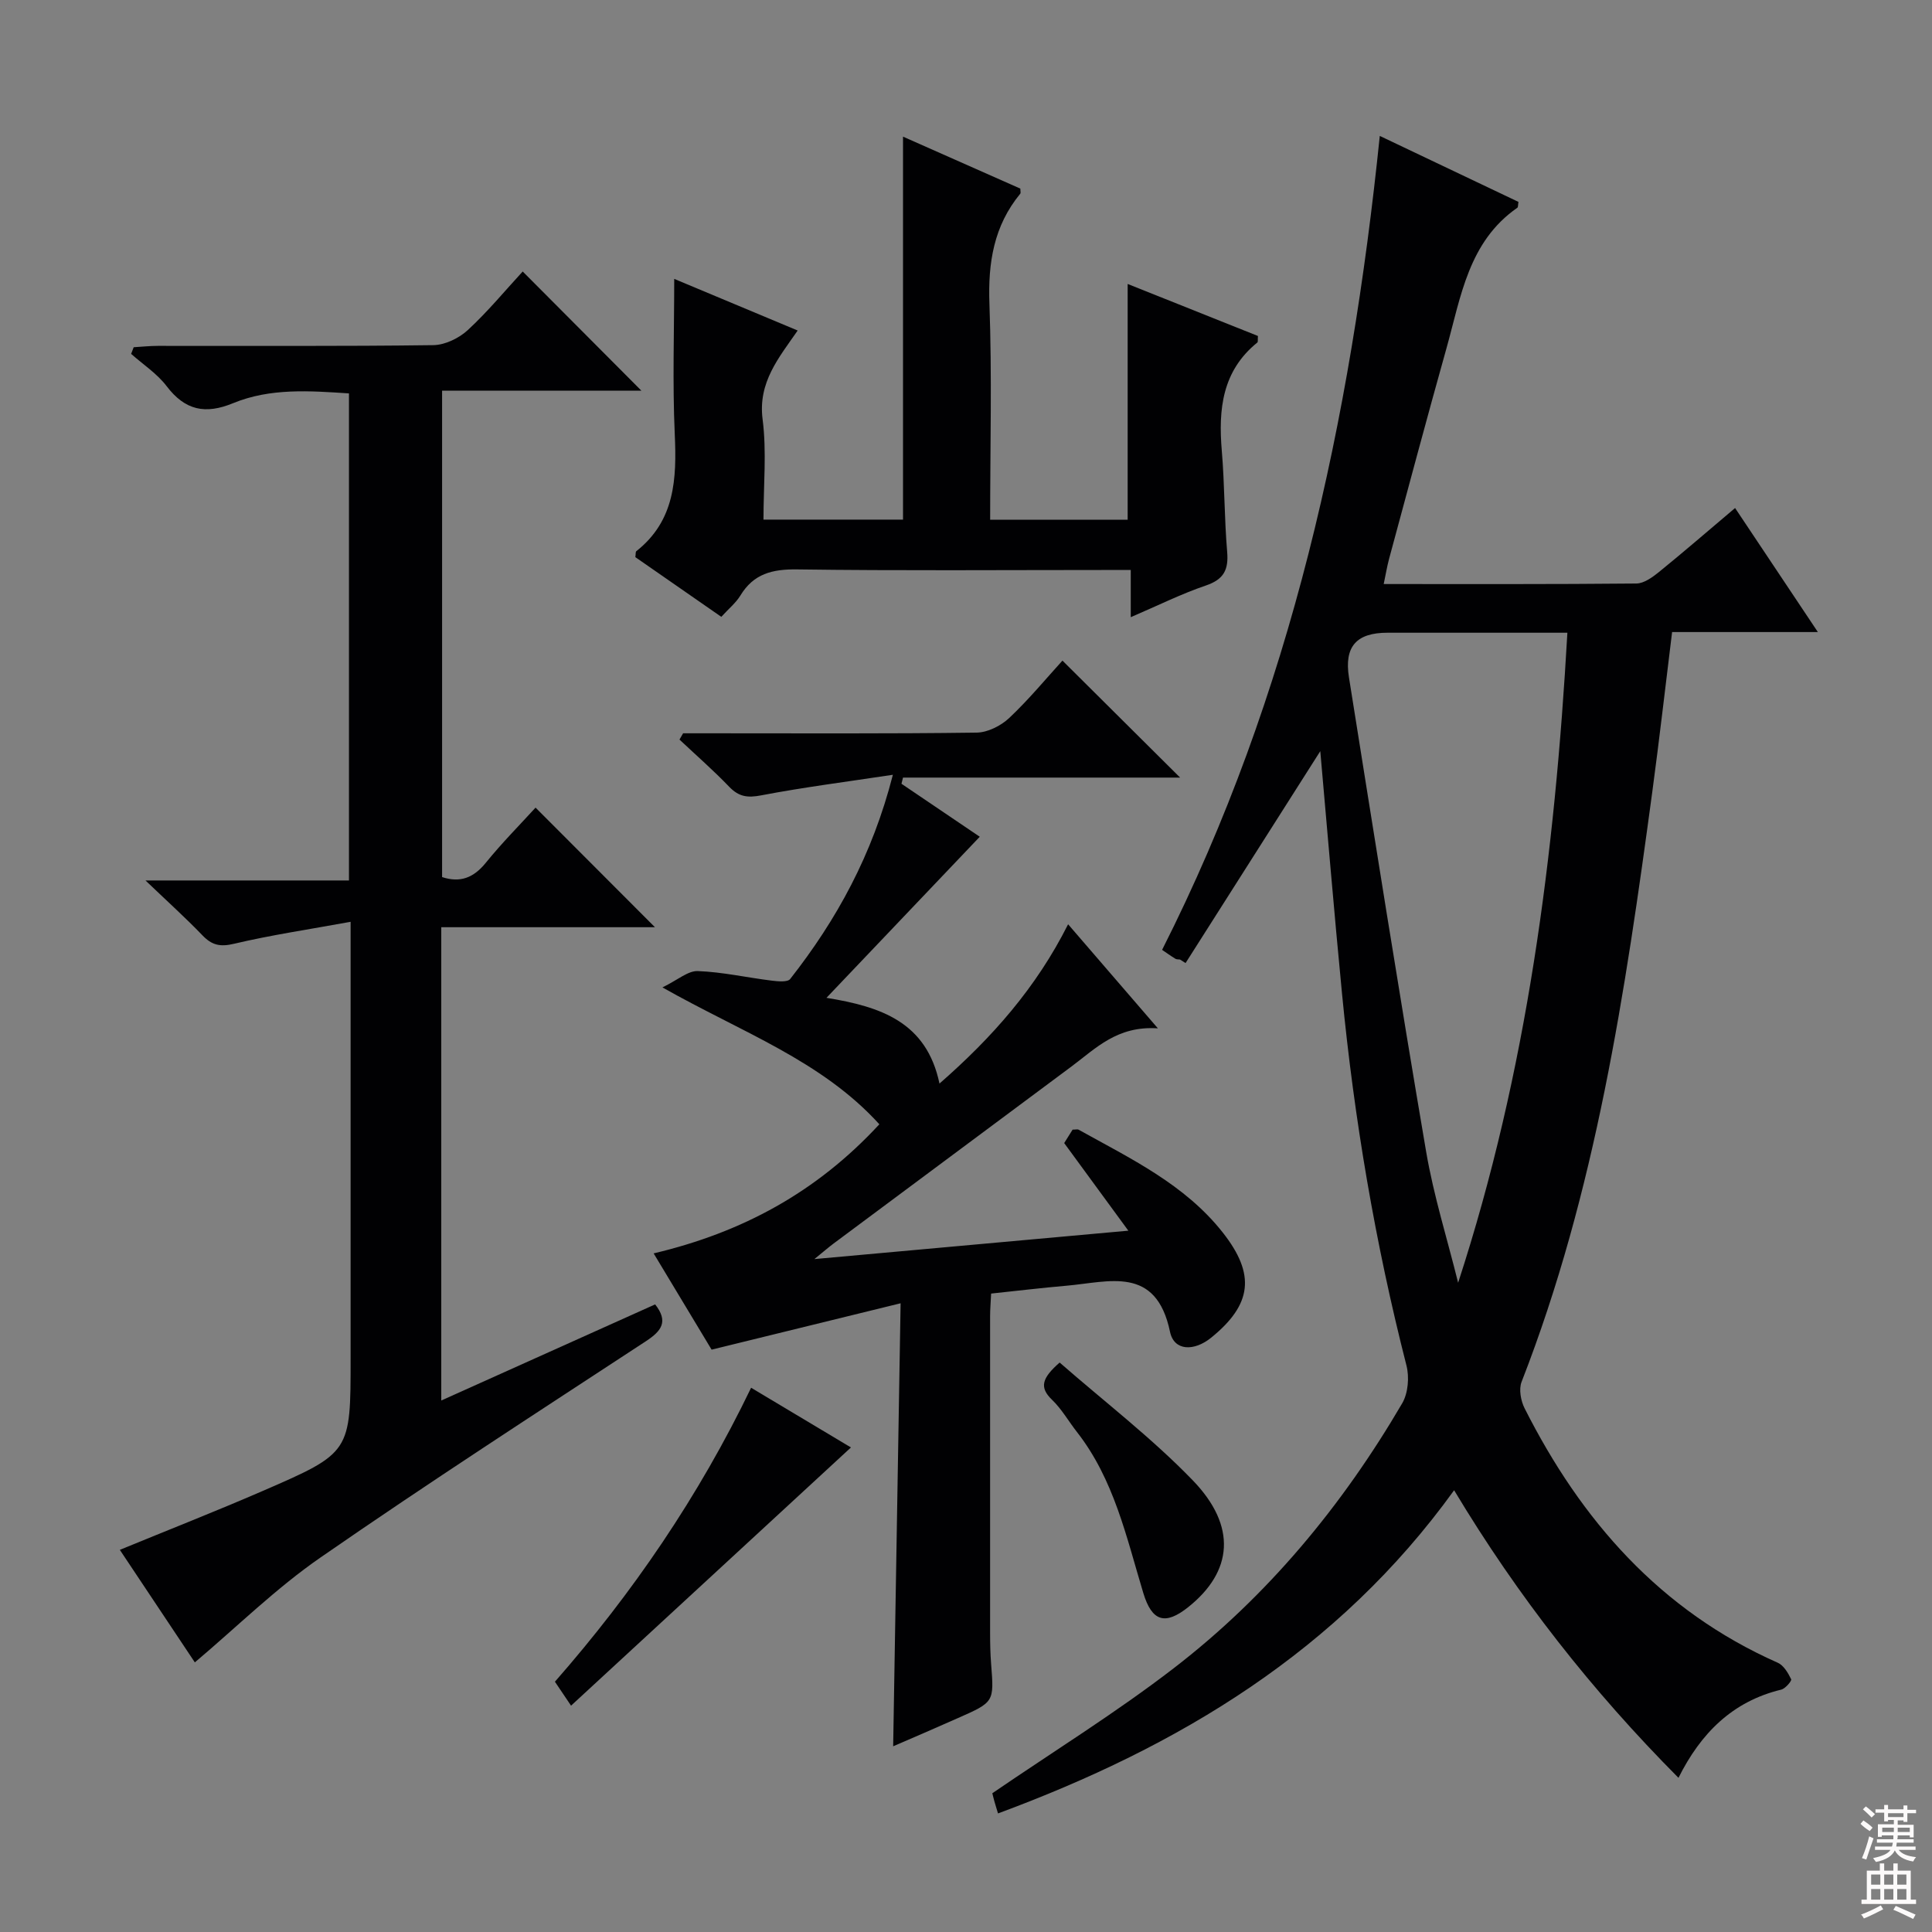 <svg enable-background="new 0 0 400 400" viewBox="0 0 400 400" xmlns="http://www.w3.org/2000/svg"><rect x="0" y="0" width="400" height="400" fill="#808080" stroke="none"/><g fill="#010103"><path d="m285.67 28.14c9.66 4.6 19.22 9.14 28.71 13.66-.11.66-.06 1.1-.23 1.21-10.12 7.03-11.68 18.41-14.65 29.01-4.08 14.54-7.97 29.13-11.91 43.7-.42 1.57-.68 3.18-1.11 5.2 17.7 0 35.01.06 52.32-.11 1.57-.02 3.32-1.29 4.67-2.38 5.15-4.18 10.17-8.53 15.76-13.25 5.7 8.53 11.17 16.74 17.14 25.68-10.47 0-20.17 0-30.18 0-1.4 11.33-2.63 22.18-4.09 33-5.6 41.49-11.72 82.88-27.07 122.23-.6 1.53-.17 3.9.61 5.46 11.73 23.25 28.09 41.92 52.42 52.7 1.23.54 2.15 2.12 2.78 3.42.16.33-1.2 1.94-2.06 2.15-10.1 2.44-16.66 9.03-21.27 18.26-17.9-18.01-33.25-37.54-46.45-59.54-24.03 33.32-56.94 53.04-94.43 66.91-.33-1.11-.57-1.83-.77-2.57-.22-.79-.4-1.58-.41-1.61 12.72-8.7 25.59-16.67 37.53-25.86 19.47-14.98 34.95-33.7 47.34-54.89 1.22-2.1 1.49-5.41.87-7.82-6.47-25.32-10.82-50.99-13.34-76.98-1.66-17.11-3.08-34.24-4.5-50.2-8.96 14.09-18.43 28.98-27.89 43.87-.39-.24-.78-.49-1.16-.73-.32-.05-.7 0-.95-.16-.98-.6-1.91-1.27-2.75-1.84 26.8-53 39.02-109.65 45.07-168.52zm38.84 102.86c-12.71 0-24.98 0-37.25 0-6.39 0-9 2.82-7.97 9.26 5.22 32.73 10.4 65.47 15.97 98.14 1.56 9.17 4.39 18.13 6.63 27.18 14.28-43.78 20.02-88.63 22.62-134.58z"/><path d="m40.34 344.18c-4.64-6.96-10.06-15.09-15.53-23.3 10.09-4.15 19.91-8 29.57-12.19 18.24-7.91 18.21-7.99 18.21-27.45 0-27.66 0-55.31 0-82.97 0-1.95 0-3.9 0-7.42-8.7 1.59-16.5 2.74-24.15 4.55-2.88.69-4.58.28-6.53-1.75-3.46-3.6-7.18-6.95-11.79-11.36h42.13c0-33.84 0-67.08 0-100.84-8.17-.54-16.3-1.14-23.98 2.02-5.77 2.38-9.96 1.49-13.77-3.52-1.97-2.59-4.87-4.48-7.35-6.68.18-.46.35-.92.53-1.38 1.68-.1 3.35-.28 5.03-.28 18.99-.02 37.99.1 56.98-.15 2.43-.03 5.33-1.43 7.16-3.12 4.14-3.82 7.75-8.21 11.37-12.13 8.19 8.23 16.27 16.34 24.57 24.67-13.5 0-27.16 0-41.26 0v100.71c3.74 1.23 6.52.16 9.04-2.95 3.34-4.12 7.1-7.91 10.31-11.43 8.31 8.33 16.48 16.5 24.72 24.76-14.33 0-29.16 0-44.24 0v97.99c14.98-6.73 29.62-13.31 44.28-19.9 2.78 3.54 1.35 5.48-1.89 7.61-22.54 14.77-45.18 29.41-67.33 44.75-9.23 6.37-17.31 14.35-26.08 21.76z"/><path d="m184.92 361.55c.51-30.13 1.01-60.15 1.54-91.72-13.57 3.33-25.87 6.35-39.13 9.6-3.46-5.74-7.61-12.64-12-19.93 18.29-4.33 33.68-12.61 46.73-26.73-11.98-13.2-28.48-19.03-44.91-28.34 3.2-1.56 5.3-3.46 7.32-3.38 5.09.19 10.15 1.34 15.23 1.97 1.3.16 3.35.38 3.9-.33 9.61-12.25 17.01-25.66 21.26-42.28-9.72 1.47-18.54 2.59-27.26 4.26-2.81.54-4.61.31-6.6-1.75-3.28-3.42-6.87-6.55-10.32-9.8.25-.43.5-.87.75-1.3h5.27c18.5 0 37 .11 55.5-.14 2.29-.03 5.02-1.41 6.74-3.02 4.1-3.87 7.71-8.25 11.03-11.89 8.19 8.14 16.28 16.18 24.36 24.22-18.56 0-37.96 0-57.37 0-.11.43-.22.85-.32 1.28 5.29 3.58 10.58 7.16 16.21 10.97-10.49 11.02-20.75 21.8-31.74 33.35 11.26 1.83 20.72 5 23.4 17.75 10.9-9.53 20-19.8 26.63-32.98 6.13 7.11 11.89 13.79 18.59 21.55-8.42-.58-12.87 4.16-17.87 7.88-16.42 12.23-32.87 24.45-49.29 36.68-1.03.77-2 1.62-3.96 3.21 21.98-1.99 42.77-3.87 65-5.88-4.77-6.51-8.84-12.08-13.28-18.14.3-.48 1.06-1.7 1.74-2.78.64 0 1.02-.12 1.26.02 10.74 5.98 21.96 11.29 29.83 21.28 6.8 8.63 6.11 14.87-2.41 21.78-3.51 2.84-7.67 2.79-8.51-1.22-2.89-13.83-12.65-10.3-21.5-9.54-5.11.44-10.2 1.06-15.54 1.62-.08 1.78-.21 3.24-.21 4.7-.01 21.83-.01 43.66 0 65.5 0 2.17.04 4.34.21 6.49.62 7.87.65 7.88-6.85 11.19-4.66 2.08-9.36 4.09-13.43 5.85z"/><path d="m149.34 127.71c-6.24-4.33-12.08-8.39-17.8-12.36.1-.66.03-1.1.2-1.23 8.03-6.34 8.38-15 7.96-24.26-.48-10.6-.11-21.23-.11-32.12 7.69 3.22 16.43 6.87 25.56 10.69-3.9 5.64-8.25 10.72-7.26 18.39.86 6.7.18 13.59.18 20.76h28.89c0-26.38 0-52.74 0-79.29 7.8 3.46 16.09 7.13 24.29 10.76 0 .51.12.89-.02 1.06-5.48 6.66-6.69 14.28-6.38 22.78.54 14.78.15 29.59.15 44.72h28.47c0-16.01 0-32.17 0-48.82 9.08 3.63 18.08 7.22 26.97 10.77-.06.75.04 1.21-.12 1.35-7.29 5.9-8.09 13.83-7.36 22.42.59 6.95.52 13.96 1.11 20.91.32 3.73-.7 5.72-4.4 6.98-5.14 1.75-10.04 4.2-15.56 6.56 0-3.52 0-6.31 0-9.77-2.07 0-3.84 0-5.61 0-21.16 0-42.32.17-63.47-.12-5.13-.07-9.01.89-11.75 5.42-.93 1.52-2.41 2.71-3.94 4.4z"/><path d="m118.23 353.14c-1.7-2.53-2.44-3.62-3.34-4.96 16.08-18.35 29.76-38.32 40.62-60.86 6.95 4.15 13.71 8.2 20.67 12.36-19.36 17.87-38.44 35.47-57.95 53.46z"/><path d="m219.39 282.1c9.33 8.16 19.11 15.64 27.57 24.4 9.18 9.5 8.27 18.88-.94 26.23-4.8 3.83-7.53 2.99-9.32-2.94-3.49-11.55-6.05-23.49-13.73-33.31-1.74-2.22-3.16-4.76-5.17-6.68-2.66-2.56-2.09-4.48 1.59-7.7z"/></g><path d="m385.2 377.6.6-.7c.6.4 1.3.9 1.9 1.5l-.6.7c-.8-.5-1.4-1-1.9-1.5zm.3 7.1c.6-1.4 1.1-2.9 1.5-4.5.3.1.6.3.9.4-.5 1.4-1 2.9-1.5 4.4zm.2-10.1.6-.6c.7.5 1.3 1.1 1.9 1.6l-.7.7c-.6-.6-1.2-1.2-1.8-1.7zm8.4-.8h.8v.9h1.8v.7h-1.8v1.8h-.8v-.3h-1.2v.9h3.3v2.6h-.8v-.4h-2.5c0 .3 0 .6-.1.8h3.4v.7h-3.5c0 .3-.1.6-.1.8h4v.7h-3.5c.7.9 1.9 1.3 3.6 1.5-.2.2-.4.5-.6.9-1.9-.3-3.2-1.1-3.8-2.3-.5 1.1-1.8 2-3.9 2.4-.2-.3-.4-.5-.6-.8 1.9-.4 3.1-.9 3.6-1.7h-3.2v-.7h3.5c.1-.2.1-.5.2-.8h-3.3v-.7h3.4c0-.2 0-.5 0-.8h-2.4v.3h-.8v-2.6h3.3v-.9h-1.2v.3h-.8v-1.8h-1.8v-.7h1.8v-.9h.8v.9h3.2zm-4.4 5.5h2.4c0-.3 0-.6 0-.9h-2.4zm1.2-3.1h3.2v-.8h-3.2zm4.4 2.2h-2.4v.9h2.5v-.9z" fill="#fcfafa"/><path d="m389.2 385.8h.9v1.5h1.9v-1.5h.9v1.5h2.7v6h1.1v.9h-11.3v-.9h1.1v-6h2.7zm.2 8.7.5.8c-1.2.6-2.5 1.3-4 1.9-.2-.3-.3-.6-.6-.8 1.6-.6 3-1.3 4.1-1.9zm-2-4.3h1.9v-2.1h-1.9zm0 3.1h1.9v-2.2h-1.9zm2.7-3.1h1.9v-2.1h-1.9zm0 3.1h1.9v-2.2h-1.9zm2.4 1.3c1.4.6 2.7 1.2 4.1 1.8l-.5.9c-1.5-.7-2.8-1.4-4.1-1.9zm2.2-6.5h-1.9v2.1h1.9zm-1.9 5.2h1.9v-2.2h-1.9z" fill="#fcfafa"/></svg>